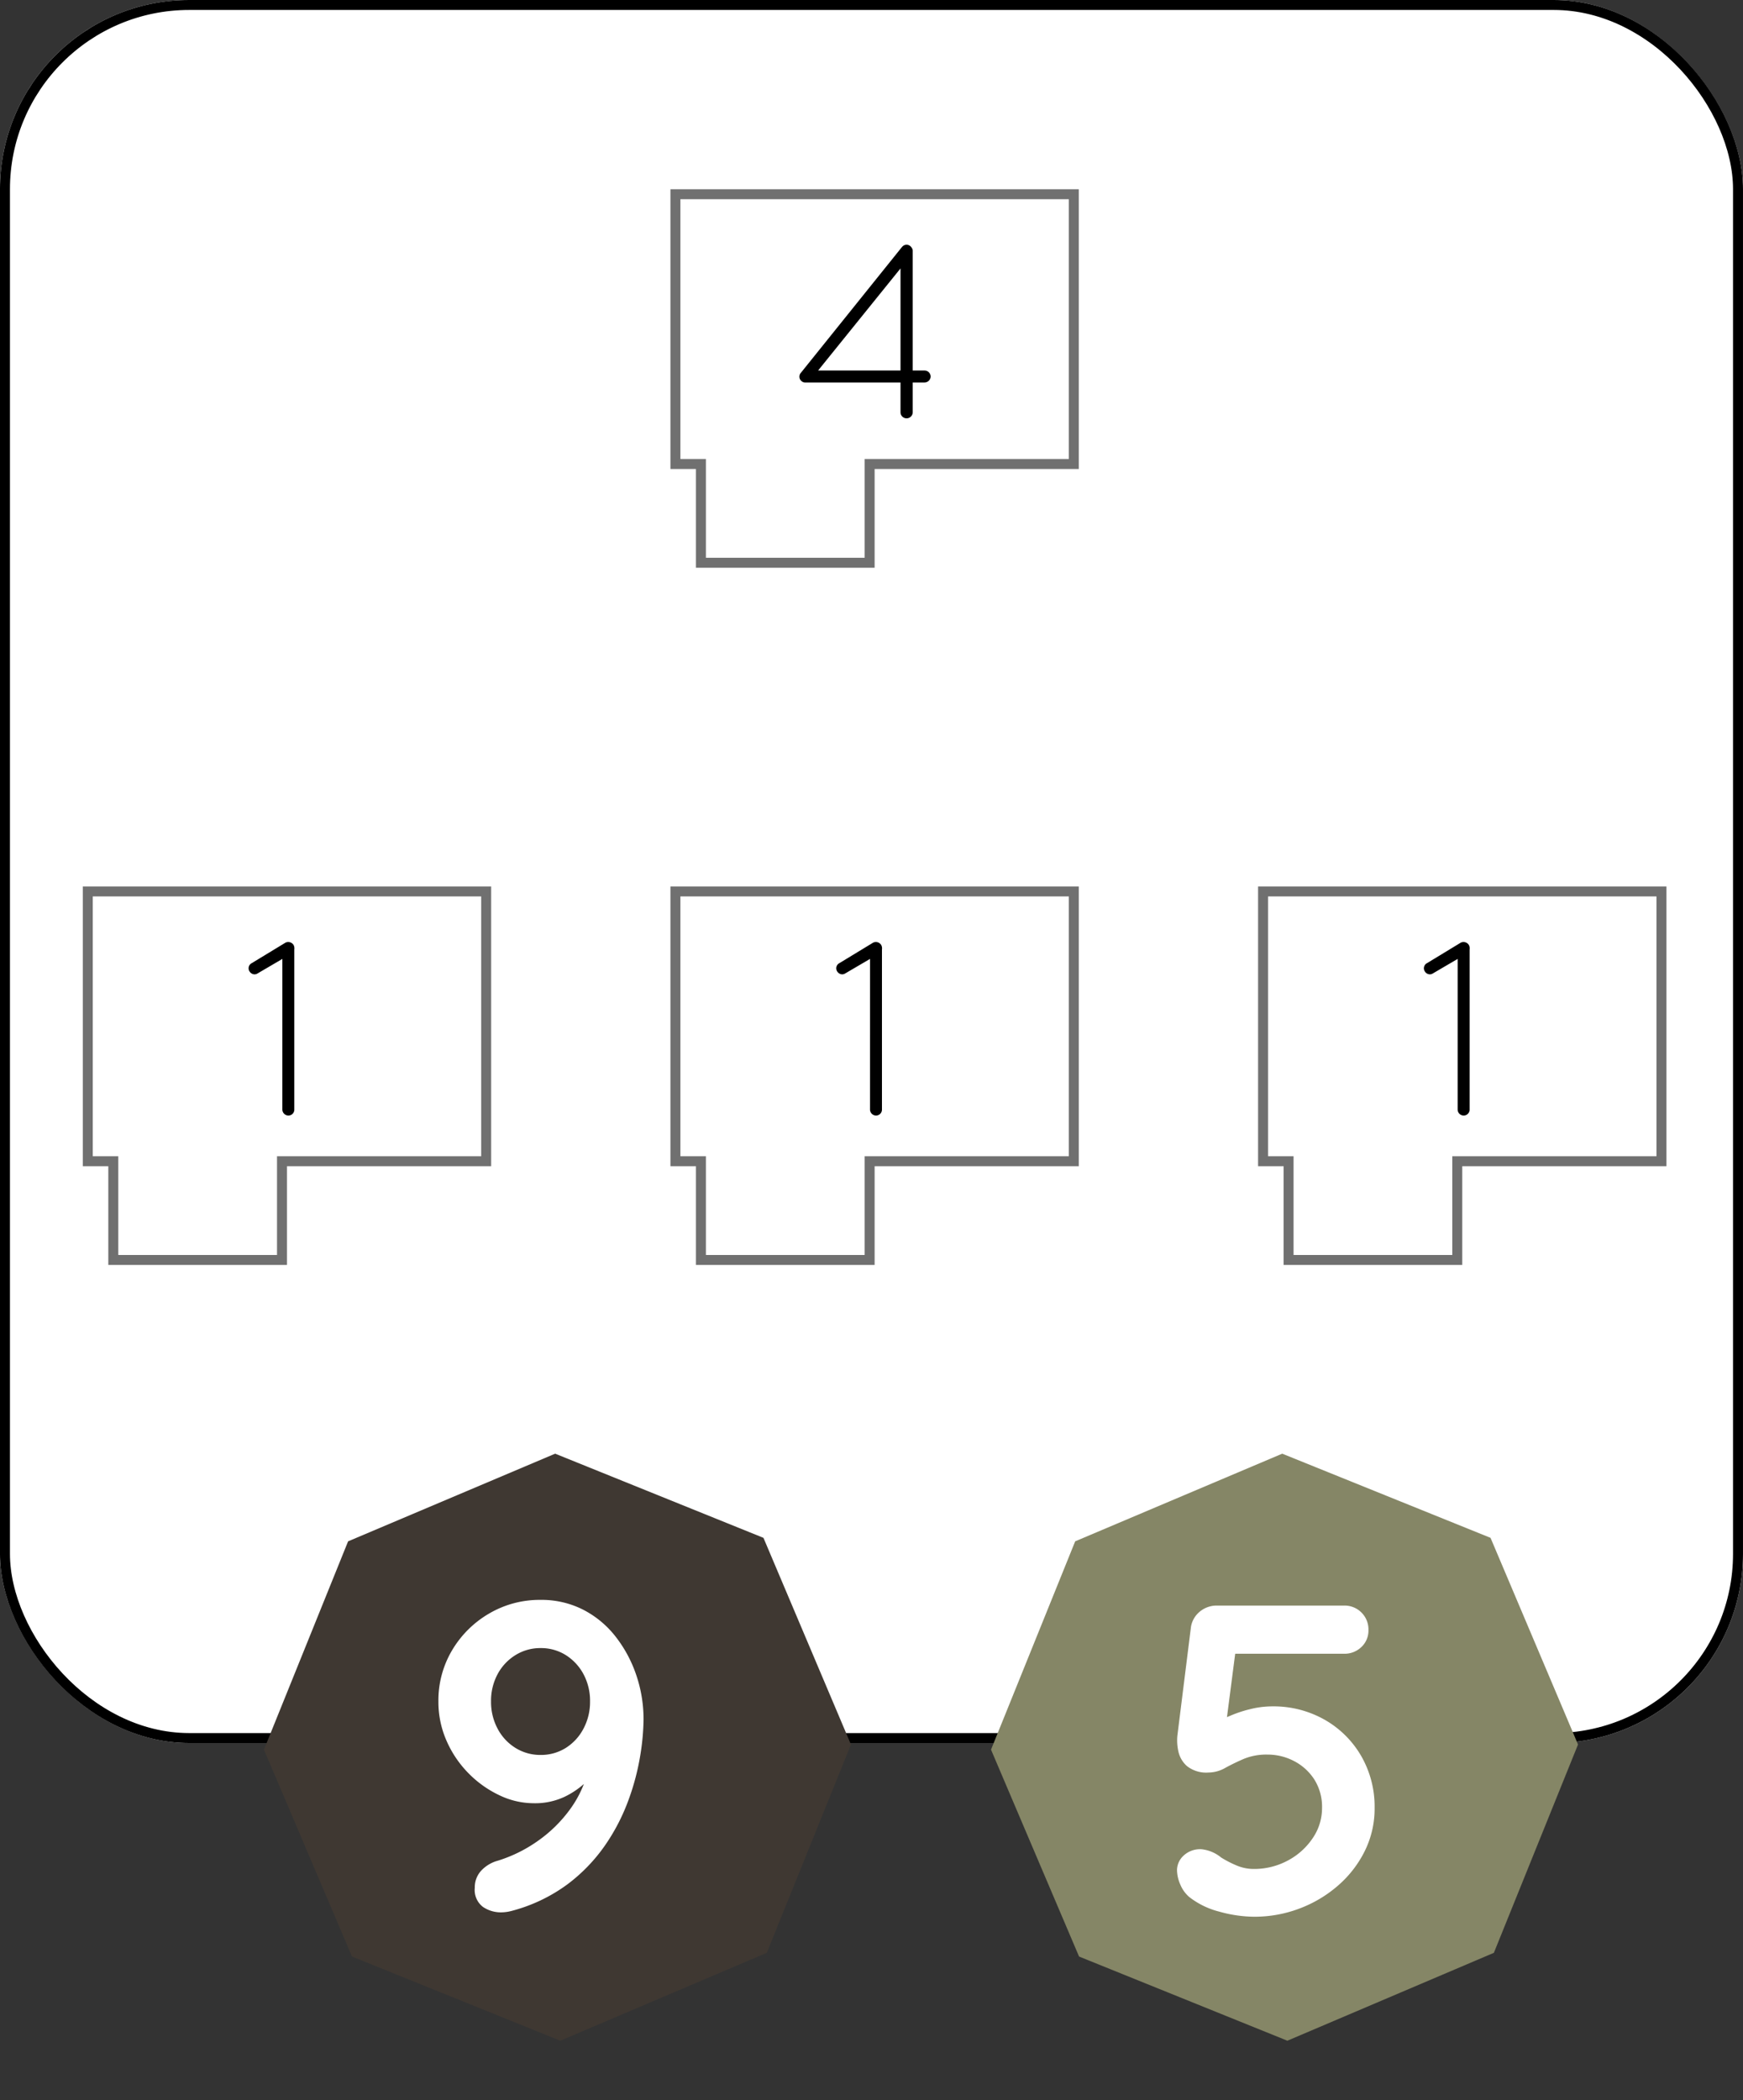<svg xmlns="http://www.w3.org/2000/svg" width="175" height="210.851" viewBox="0 0 175 210.851">
  <rect x="0" y="0" width="175" height="210.851" fill="#333333" stroke="none"/>
  <defs>
    <style>
      .cls-1, .cls-3, .cls-5 {
        fill: #fff;
      }

      .cls-1 {
        stroke: #000;
      }

      .cls-2 {
        fill: #3f3832;
      }

      .cls-4 {
        fill: #858666;
      }

      .cls-6, .cls-8 {
        stroke: none;
      }

      .cls-7 {
        fill: none;
      }

      .cls-8 {
        fill: #707070;
      }
    </style>
  </defs>
  <g id="M_2_2_T" transform="translate(-88.687 -233)">
    <g id="Grupo_109" data-name="Grupo 109" transform="translate(88.334 233)">
      <g id="Rectángulo_4" data-name="Rectángulo 4" class="cls-1" transform="translate(0.352)">
        <rect class="cls-6" width="175" height="175" rx="19"/>
        <rect class="cls-7" x="0.5" y="0.5" width="174" height="174" rx="18.5"/>
      </g>
    </g>
    <g id="Grupo_259" data-name="Grupo 259" transform="translate(0 -19)">
      <path id="Trazado_93" data-name="Trazado 93" class="cls-2" d="M218.453,202.505l-15.917,15.948H179.978L164,202.505V179.948L179.978,164h22.557l15.917,15.948Z" transform="translate(38.988 178.47) rotate(22)"/>
      <path id="Trazado_390" data-name="Trazado 390" class="cls-3" d="M-.044-31.372a9.2,9.2,0,0,1,4.29.99A9.815,9.815,0,0,1,7.5-27.676a12.988,12.988,0,0,1,2.068,3.85A13.77,13.77,0,0,1,10.3-19.36a23.928,23.928,0,0,1-.33,3.608A24.362,24.362,0,0,1,8.8-11.308,20.141,20.141,0,0,1,6.468-6.776a17.017,17.017,0,0,1-3.806,3.96A16.456,16.456,0,0,1-2.992-.132,4.172,4.172,0,0,1-4,0,3.188,3.188,0,0,1-5.83-.55a2.14,2.14,0,0,1-.814-1.914A2.463,2.463,0,0,1-6.006-4.18,3.576,3.576,0,0,1-4.312-5.192,14.229,14.229,0,0,0-.374-7.128a13.722,13.722,0,0,0,3.322-3.256A10.969,10.969,0,0,0,4.84-14.74l1.188.044a19.124,19.124,0,0,1-1.474,1.584,8.466,8.466,0,0,1-2.2,1.518,6.967,6.967,0,0,1-3.1.638,7.985,7.985,0,0,1-3.41-.792,10.816,10.816,0,0,1-3.08-2.178A10.775,10.775,0,0,1-9.46-17.182a9.646,9.646,0,0,1-.836-3.982,9.854,9.854,0,0,1,1.386-5.17,10.379,10.379,0,0,1,3.718-3.674A10.01,10.01,0,0,1-.044-31.372Zm0,4.84a4.694,4.694,0,0,0-2.508.7,5.034,5.034,0,0,0-1.8,1.914,5.649,5.649,0,0,0-.66,2.75,5.684,5.684,0,0,0,.66,2.728,4.992,4.992,0,0,0,1.8,1.936,4.694,4.694,0,0,0,2.508.7,4.661,4.661,0,0,0,2.53-.7,5.049,5.049,0,0,0,1.782-1.936,5.684,5.684,0,0,0,.66-2.728,5.649,5.649,0,0,0-.66-2.75,5.092,5.092,0,0,0-1.782-1.914A4.661,4.661,0,0,0-.044-26.532Z" transform="translate(143 444)"/>
      <path id="Trazado_95" data-name="Trazado 95" class="cls-4" d="M218.453,202.505l-15.917,15.948H179.978L164,202.505V179.948L179.978,164h22.557l15.917,15.948Z" transform="translate(111.988 178.47) rotate(22)"/>
      <path id="Trazado_391" data-name="Trazado 391" class="cls-3" d="M-2.4.44A13.19,13.19,0,0,1-5.874-.066,8.152,8.152,0,0,1-8.91-1.54a3.325,3.325,0,0,1-.9-1.254,3.74,3.74,0,0,1-.33-1.474A2.006,2.006,0,0,1-9.5-5.676a2.423,2.423,0,0,1,1.826-.66A3.733,3.733,0,0,1-5.7-5.5a10.828,10.828,0,0,0,1.54.792,4.382,4.382,0,0,0,1.716.352,7.113,7.113,0,0,0,3.41-.836A6.869,6.869,0,0,0,3.476-7.436a5.34,5.34,0,0,0,.946-3.036,5.144,5.144,0,0,0-.77-2.86A5.333,5.333,0,0,0,1.628-15.18a5.723,5.723,0,0,0-2.706-.66,5.922,5.922,0,0,0-2.376.44q-1.012.44-1.848.9a3.43,3.43,0,0,1-1.672.462,3.13,3.13,0,0,1-2.156-.638,2.734,2.734,0,0,1-.88-1.518,4.972,4.972,0,0,1-.088-1.584l1.364-10.912a2.511,2.511,0,0,1,.9-1.518A2.658,2.658,0,0,1-6.094-30.8H6.622a2.388,2.388,0,0,1,1.76.7,2.388,2.388,0,0,1,.7,1.76,2.263,2.263,0,0,1-.7,1.694,2.429,2.429,0,0,1-1.76.682H-4.73l.484-.4L-5.434-17.2l-.572-1.672a2.5,2.5,0,0,1,1.144-.836,12.09,12.09,0,0,1,2.024-.682A9.231,9.231,0,0,1-.594-20.68a10.393,10.393,0,0,1,5.28,1.342A9.865,9.865,0,0,1,8.36-15.686,10.187,10.187,0,0,1,9.7-10.472,9.587,9.587,0,0,1,8.734-6.2,11.116,11.116,0,0,1,6.072-2.728,12.634,12.634,0,0,1,2.2-.4,12.72,12.72,0,0,1-2.4.44Z" transform="translate(217 444)"/>
    </g>
    <g id="Grupo_397" data-name="Grupo 397" transform="translate(97 321)">
      <g id="Grupo_46" data-name="Grupo 46" transform="translate(0 0.784)">
        <g id="Unión_22" data-name="Unión 22" class="cls-5" transform="translate(0 0.216)">
          <path class="cls-6" d="M 20 37.5 L 3.062 37.5 L 3.062 28.087 L 3.062 27.587 L 2.562 27.587 L 0.5 27.587 L 0.5 0.5 L 40.5 0.5 L 40.5 27.587 L 20.5 27.587 L 20 27.587 L 20 28.087 L 20 37.5 Z"/>
          <path class="cls-8" d="M 19.5 37 L 19.5 28.087 L 19.5 27.087 L 20.5 27.087 L 40 27.087 L 40 1 L 1 1 L 1 27.087 L 2.562 27.087 L 3.562 27.087 L 3.562 28.087 L 3.562 37 L 19.5 37 M 20.5 38 L 2.562 38 L 2.562 28.087 L 0 28.087 L 0 0 L 41 0 L 41 28.087 L 20.5 28.087 L 20.5 38 Z"/>
        </g>
      </g>
      <path id="Trazado_450" data-name="Trazado 450" d="M.037-.6a.608.608,0,0,0,.6.6.592.592,0,0,0,.6-.6V-16.675a.721.721,0,0,0-.075-.45.633.633,0,0,0-.825-.225L-3.037-15.3a.577.577,0,0,0-.225.825.609.609,0,0,0,.525.3.613.613,0,0,0,.3-.1l2.475-1.45Z" transform="translate(20 24)"/>
    </g>
    <g id="Grupo_398" data-name="Grupo 398" transform="translate(155.824 321)">
      <g id="Grupo_46-2" data-name="Grupo 46" transform="translate(0 0.784)">
        <g id="Unión_22-2" data-name="Unión 22" class="cls-5" transform="translate(0.176 0.216)">
          <path class="cls-6" d="M 20 37.5 L 3.062 37.5 L 3.062 28.087 L 3.062 27.587 L 2.562 27.587 L 0.5 27.587 L 0.5 0.5 L 40.5 0.5 L 40.5 27.587 L 20.5 27.587 L 20 27.587 L 20 28.087 L 20 37.5 Z"/>
          <path class="cls-8" d="M 19.5 37 L 19.5 28.087 L 19.5 27.087 L 20.5 27.087 L 40 27.087 L 40 1 L 1 1 L 1 27.087 L 2.562 27.087 L 3.562 27.087 L 3.562 28.087 L 3.562 37 L 19.5 37 M 20.5 38 L 2.562 38 L 2.562 28.087 L 0 28.087 L 0 0 L 41 0 L 41 28.087 L 20.5 28.087 L 20.5 38 Z"/>
        </g>
      </g>
      <path id="Trazado_451" data-name="Trazado 451" d="M.037-.6a.608.608,0,0,0,.6.6.592.592,0,0,0,.6-.6V-16.675a.721.721,0,0,0-.075-.45.633.633,0,0,0-.825-.225L-3.037-15.3a.577.577,0,0,0-.225.825.609.609,0,0,0,.525.3.613.613,0,0,0,.3-.1l2.475-1.45Z" transform="translate(20.176 24)"/>
    </g>
    <g id="Grupo_399" data-name="Grupo 399" transform="translate(214.824 321)">
      <g id="Grupo_46-3" data-name="Grupo 46" transform="translate(0 0.784)">
        <g id="Unión_22-3" data-name="Unión 22" class="cls-5" transform="translate(0.176 0.216)">
          <path class="cls-6" d="M 20 37.5 L 3.062 37.5 L 3.062 28.087 L 3.062 27.587 L 2.562 27.587 L 0.5 27.587 L 0.5 0.5 L 40.5 0.5 L 40.5 27.587 L 20.5 27.587 L 20 27.587 L 20 28.087 L 20 37.5 Z"/>
          <path class="cls-8" d="M 19.5 37 L 19.5 28.087 L 19.5 27.087 L 20.5 27.087 L 40 27.087 L 40 1 L 1 1 L 1 27.087 L 2.562 27.087 L 3.562 27.087 L 3.562 28.087 L 3.562 37 L 19.5 37 M 20.5 38 L 2.562 38 L 2.562 28.087 L 0 28.087 L 0 0 L 41 0 L 41 28.087 L 20.5 28.087 L 20.5 38 Z"/>
        </g>
      </g>
      <path id="Trazado_452" data-name="Trazado 452" d="M.037-.6a.608.608,0,0,0,.6.6.592.592,0,0,0,.6-.6V-16.675a.721.721,0,0,0-.075-.45.633.633,0,0,0-.825-.225L-3.037-15.3a.577.577,0,0,0-.225.825.609.609,0,0,0,.525.3.613.613,0,0,0,.3-.1l2.475-1.45Z" transform="translate(20.176 24)"/>
    </g>
    <g id="Grupo_400" data-name="Grupo 400" transform="translate(155.824 251)">
      <g id="Grupo_46-4" data-name="Grupo 46" transform="translate(0 0.784)">
        <g id="Unión_22-4" data-name="Unión 22" class="cls-5" transform="translate(0.176 0.216)">
          <path class="cls-6" d="M 20 37.5 L 3.062 37.5 L 3.062 28.087 L 3.062 27.587 L 2.562 27.587 L 0.5 27.587 L 0.5 0.5 L 40.5 0.5 L 40.5 27.587 L 20.5 27.587 L 20 27.587 L 20 28.087 L 20 37.5 Z"/>
          <path class="cls-8" d="M 19.5 37 L 19.5 28.087 L 19.5 27.087 L 20.5 27.087 L 40 27.087 L 40 1 L 1 1 L 1 27.087 L 2.562 27.087 L 3.562 27.087 L 3.562 28.087 L 3.562 37 L 19.5 37 M 20.5 38 L 2.562 38 L 2.562 28.087 L 0 28.087 L 0 0 L 41 0 L 41 28.087 L 20.5 28.087 L 20.5 38 Z"/>
        </g>
      </g>
      <path id="Trazado_449" data-name="Trazado 449" d="M3.1-.6a.608.608,0,0,0,.6.6.614.614,0,0,0,.625-.6v-3H5.5a.614.614,0,0,0,.625-.6A.614.614,0,0,0,5.5-4.8H4.325V-16.875c0-.025-.025-.05-.025-.1a.791.791,0,0,0-.2-.3.577.577,0,0,0-.85.075l-.025.025L-6.9-4.575a.577.577,0,0,0,.075.85A.526.526,0,0,0-6.45-3.6H3.1ZM-5.175-4.8,3.1-15.05V-4.8Z" transform="translate(20.176 24)"/>
    </g>
  </g>
</svg>

